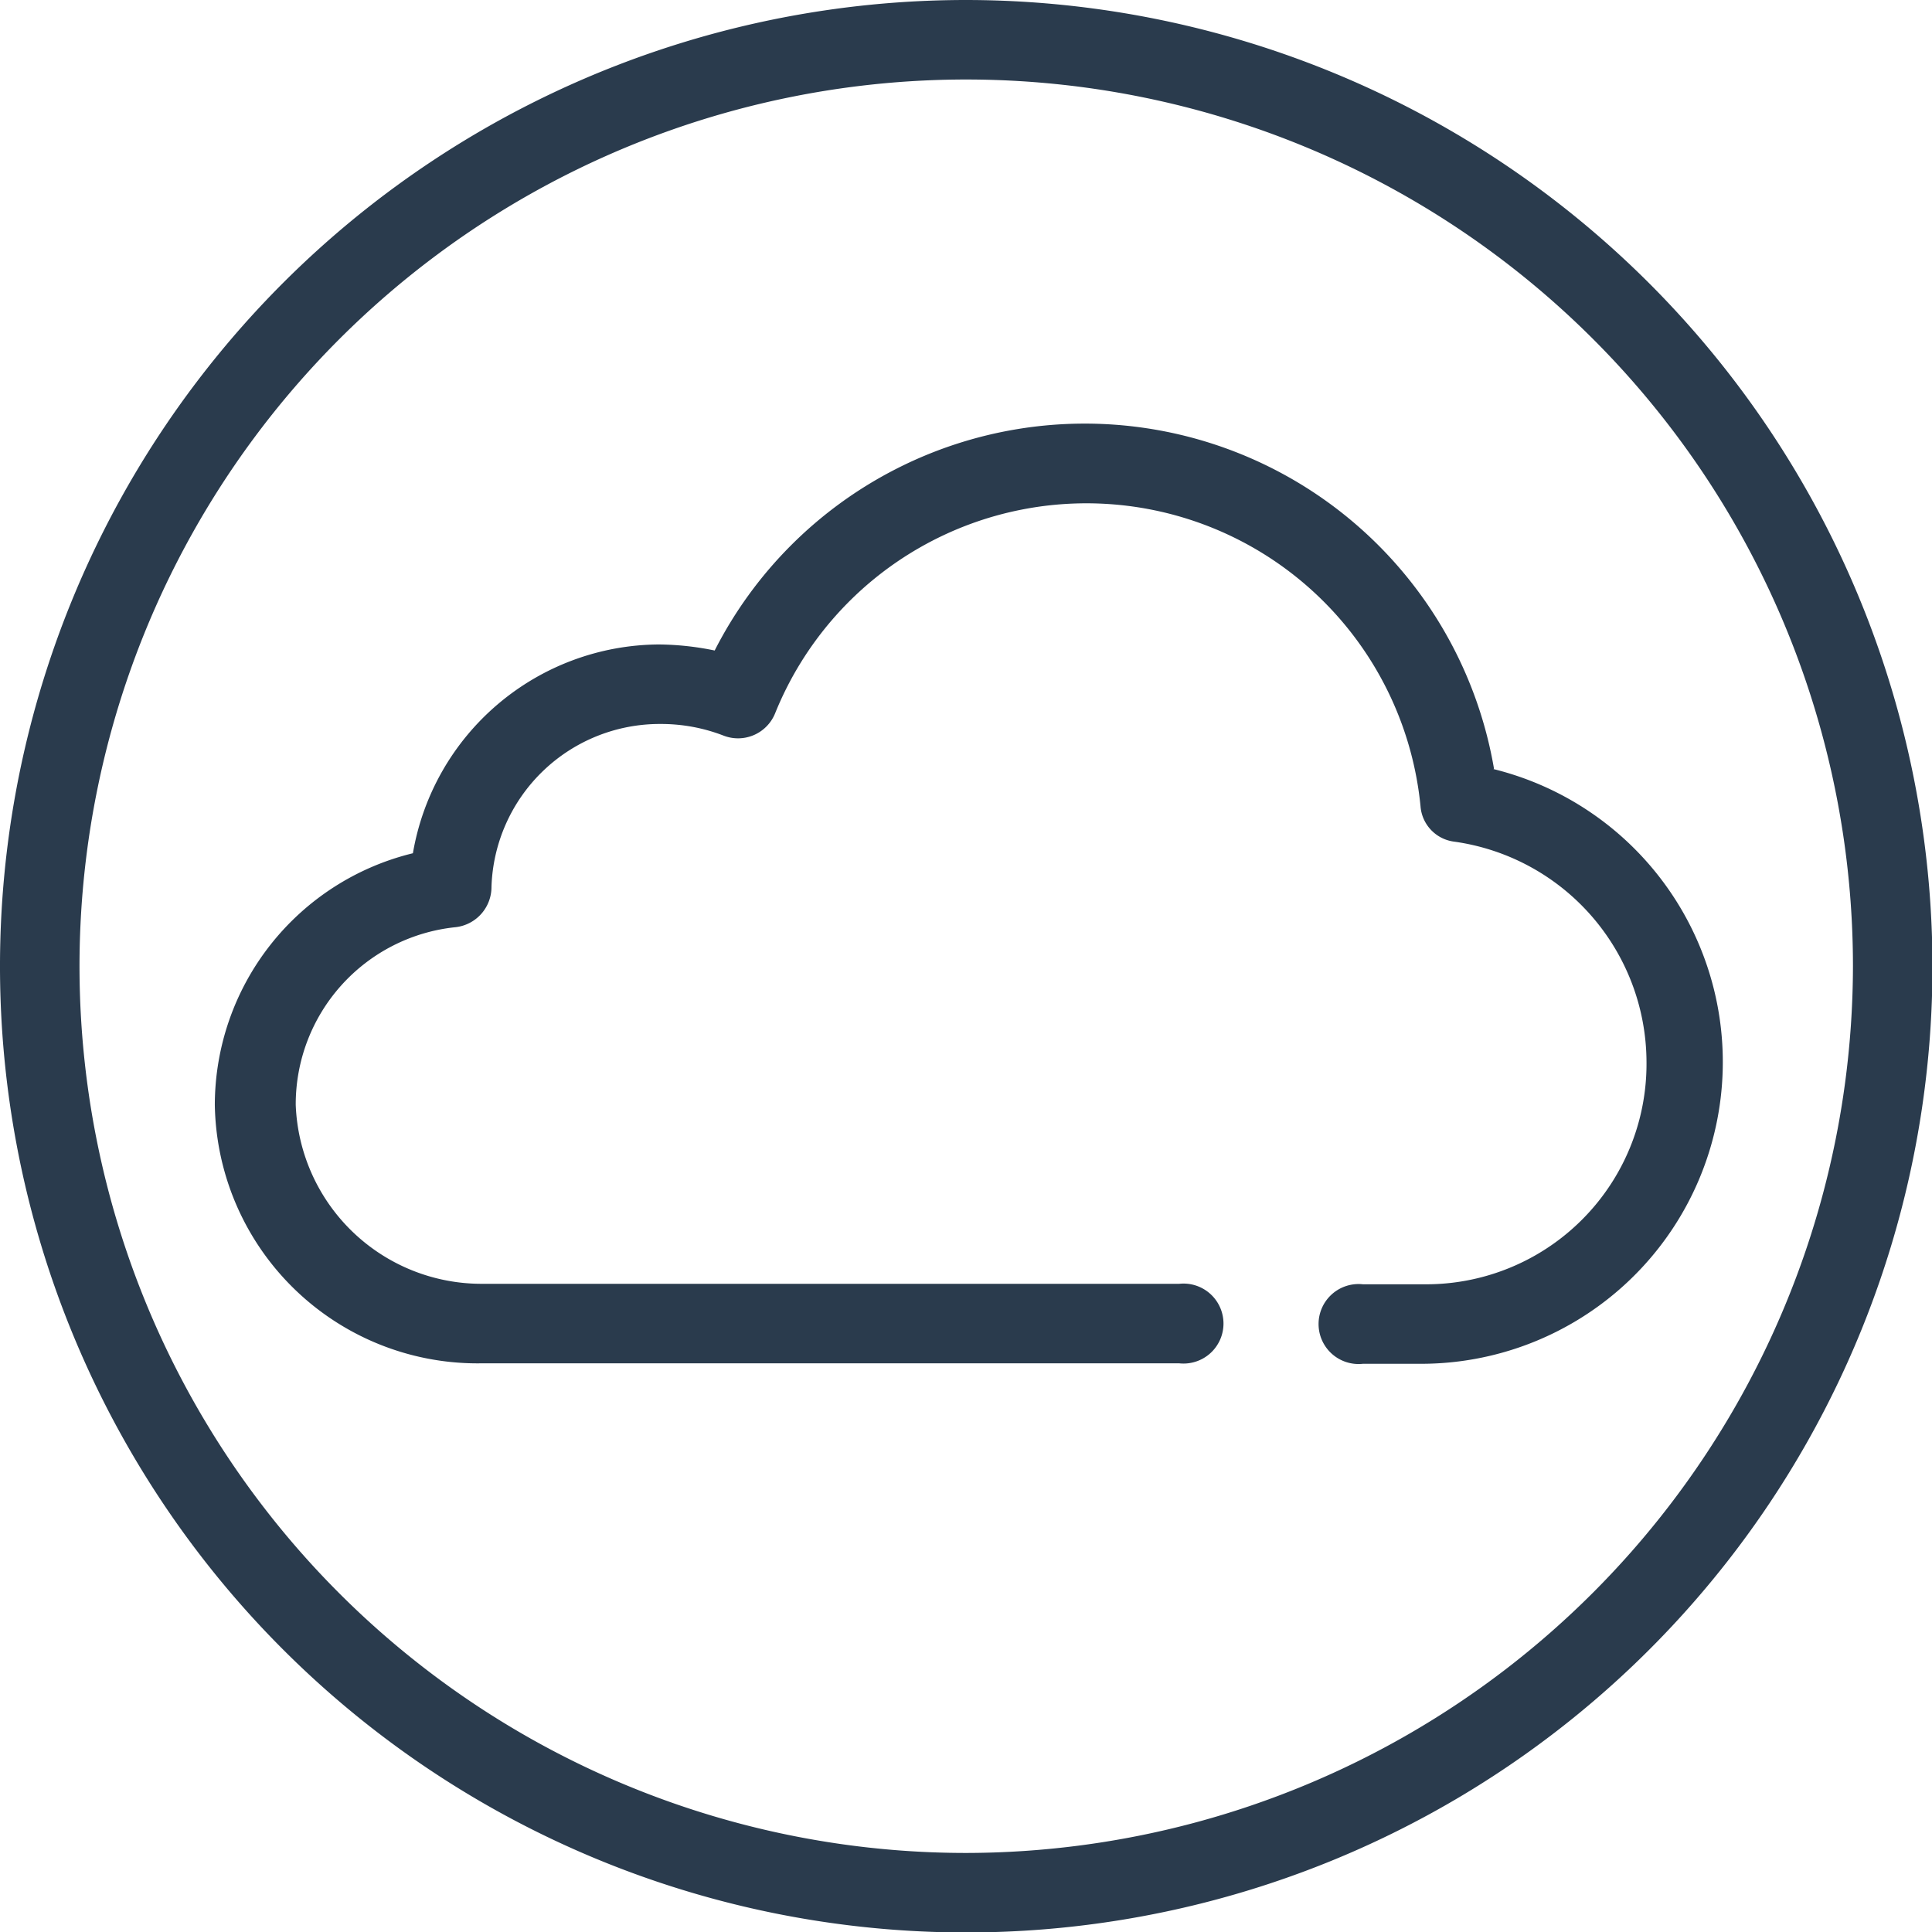 <svg xmlns="http://www.w3.org/2000/svg" viewBox="0 0 41.55 41.55"><defs><style>.a{fill:#2a3b4d;}</style></defs><title>cloud</title><path class="a" d="M160.47,316.39a20.78,20.78,0,1,0,20.78,20.78A20.8,20.8,0,0,0,160.47,316.39Zm0,39.85a19.07,19.07,0,1,1,19.07-19.07A19.1,19.1,0,0,1,160.47,356.24Z" transform="translate(-139.69 -316.39)"/><path class="a" d="M171.82,332.92a8.93,8.93,0,0,0-16.76-2.54,6.12,6.12,0,0,0-1.2-.13,5.4,5.4,0,0,0-5.29,4.49,5.58,5.58,0,0,0-4.26,5.41,5.65,5.65,0,0,0,5.74,5.56h15a.86.86,0,1,0,0-1.71h-15a4,4,0,0,1-4-3.85,3.83,3.83,0,0,1,3.44-3.82.87.87,0,0,0,.77-.87,3.62,3.62,0,0,1,3.64-3.5,3.72,3.72,0,0,1,1.35.25.86.86,0,0,0,1.11-.48,7.22,7.22,0,0,1,13.88,2,.83.83,0,0,0,.72.76,4.8,4.8,0,0,1,4.14,4.73,4.74,4.74,0,0,1-4.8,4.79H169a.86.86,0,1,0,0,1.71h1.25a6.49,6.49,0,0,0,1.56-12.79Z" transform="translate(-139.69 -316.39)"/></svg>